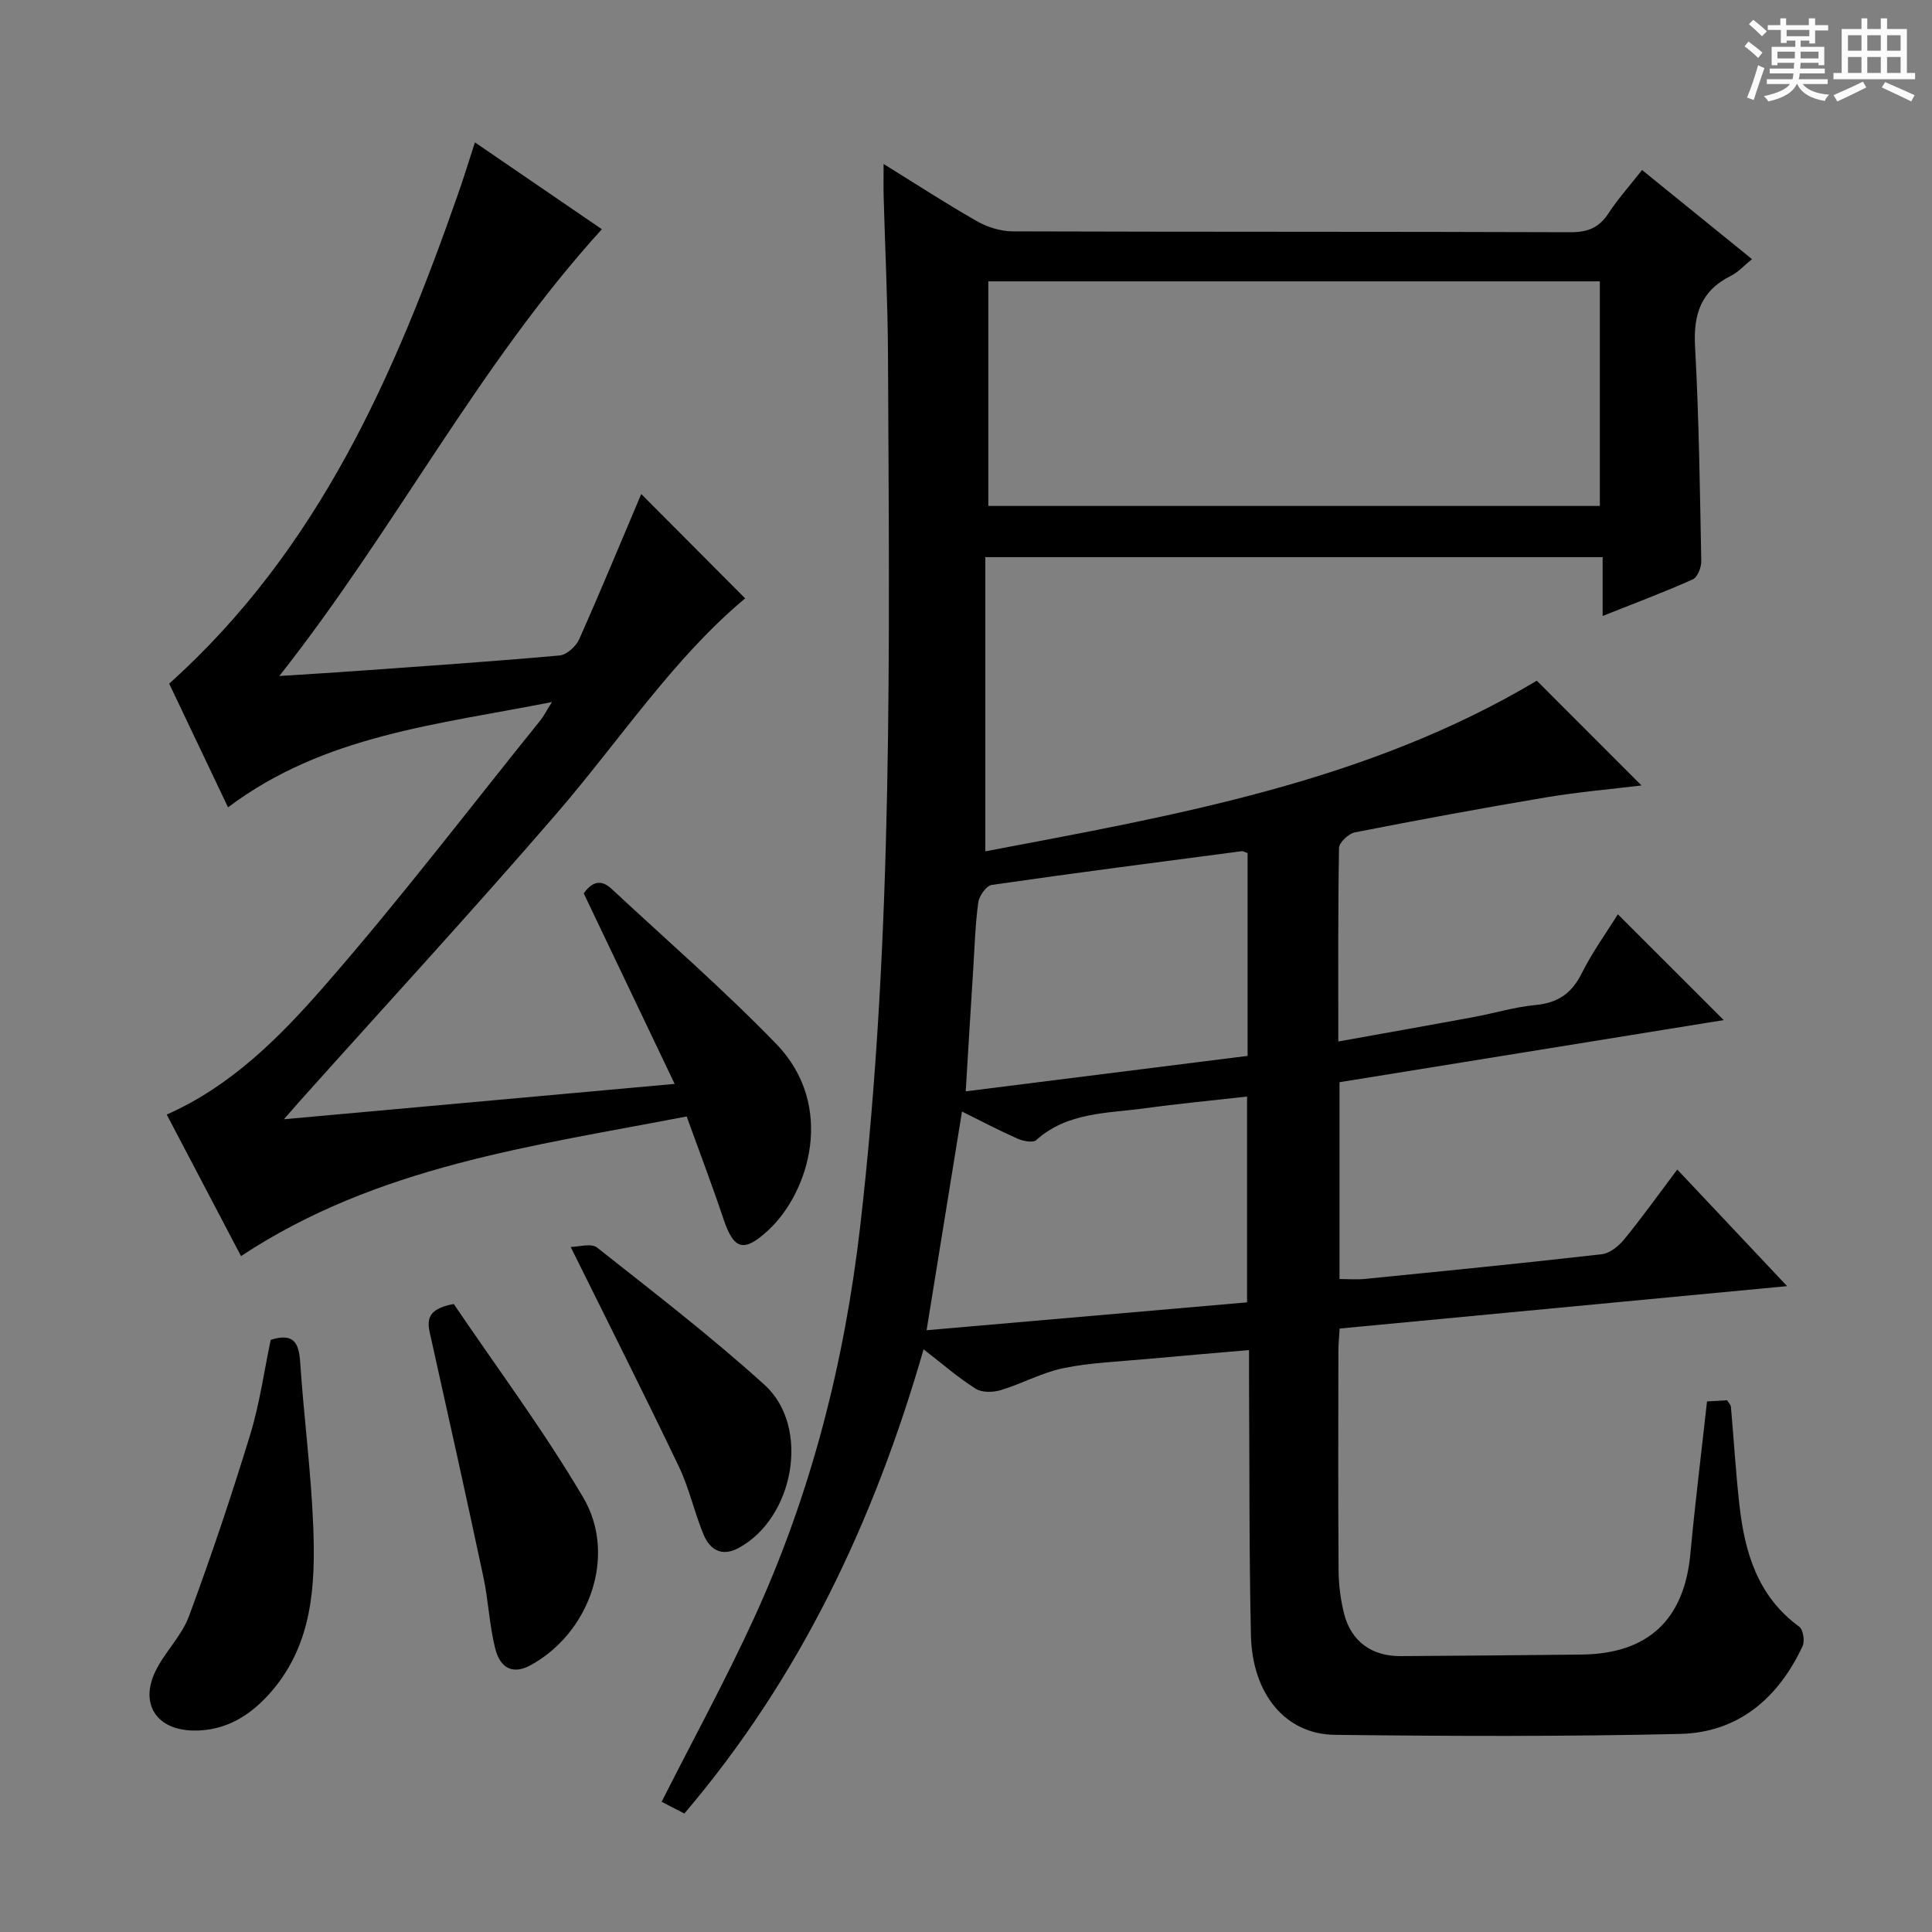 <svg enable-background="new 0 0 400 400" viewBox="0 0 400 400" xmlns="http://www.w3.org/2000/svg"><rect x="0" y="0" width="400" height="400" fill="#808080" stroke="none"/><path d="m361.2 9.6.8-1c.9.7 1.9 1.4 2.9 2.3l-.9 1.1c-1-1-2-1.8-2.8-2.4zm.5 10.6c.9-2.1 1.6-4.3 2.3-6.7.4.2.8.4 1.3.6-.7 2.1-1.5 4.3-2.2 6.6zm.4-15.2.9-.9c1 .8 2 1.6 2.8 2.4l-1 1c-.9-.9-1.8-1.7-2.7-2.5zm12.5-1.2h1.2v1.4h2.7v1.1h-2.7v2.7h-1.2v-.6h-1.8v1.3h4.9v3.8h-1.2v-.5h-3.7c0 .4-.1.9-.1 1.2h5.1v1h-5.2c0 .5-.1.9-.2 1.2h6v1h-5.2c1.1 1.3 2.9 2 5.5 2.2-.4.4-.7.8-.9 1.3-2.9-.5-4.8-1.6-5.7-3.5h-.1c-.8 1.7-2.7 2.9-5.9 3.6-.2-.4-.6-.8-.9-1.1 2.8-.6 4.6-1.4 5.4-2.5h-4.8v-1h5.3c.1-.3.2-.7.2-1.2h-4.9v-1h5c0-.4 0-.8.1-1.2h-3.5v.5h-1.2v-3.8h4.9v-1.3h-1.8v.5h-1.2v-2.7h-2.7v-1h2.6v-1.4h1.2v1.4h4.7v-1.4zm-6.6 8.3h3.6c0-.4 0-.9 0-1.4h-3.6zm1.9-4.6h4.7v-1.3h-4.7zm6.6 3.2h-3.7v1.4h3.7z" fill="#fafbfa"/><path d="m385.3 3.8h1.3v2.2h2.8v-2.2h1.3v2.2h4.1v9.1h1.7v1.3h-16.9v-1.3h1.7v-9.1h4.1v-2.2zm.4 13.1.7 1.2c-1.8.9-3.8 1.9-6 2.9-.2-.4-.5-.8-.8-1.3 2.3-1 4.3-1.9 6.1-2.8zm-3.1-6.4h2.8v-3.2h-2.8zm0 4.6h2.8v-3.3h-2.8zm4-4.6h2.8v-3.2h-2.8zm0 4.6h2.8v-3.3h-2.8zm3.7 1.9c2.1.9 4.1 1.8 6.1 2.7l-.7 1.3c-2.2-1.1-4.2-2-6.1-2.9zm3.2-9.7h-2.8v3.2h2.8zm-2.8 7.8h2.8v-3.3h-2.8z" fill="#fafbfa"/><g fill="#010000"><path d="m191.22 279.36c-10.26 35.59-25.54 67.93-49.53 96.11-1.8-.93-3.37-1.74-4.71-2.43 6.5-12.84 13.26-25.22 19.13-38.01 11.85-25.85 18.75-53.02 22.01-81.34 6.89-59.89 6-119.99 5.73-180.08-.05-10.98-.6-21.96-.9-32.94-.05-1.94-.01-3.87-.01-6.72 6.95 4.3 13.03 8.27 19.33 11.85 2.18 1.24 4.91 2.09 7.39 2.1 38.5.13 76.99.04 115.49.18 3.55.01 5.91-.92 7.85-3.89 1.98-3.02 4.42-5.74 6.97-8.99 7.65 6.2 14.98 12.15 22.76 18.45-1.62 1.31-2.85 2.71-4.39 3.47-6.18 3.07-7.77 7.96-7.4 14.63.82 14.78 1 29.6 1.29 44.4.03 1.29-.77 3.36-1.75 3.8-5.87 2.63-11.92 4.89-18.67 7.58 0-4.38 0-8.1 0-12.18-42.68 0-84.74 0-127.81 0v60.91c39.21-7.45 78.96-14.3 114.18-35.33 7.11 7.11 14.27 14.29 21.67 21.69-6.5.79-13.15 1.36-19.72 2.46-13.24 2.22-26.44 4.67-39.61 7.25-1.31.26-3.27 2.1-3.29 3.24-.23 13.14-.15 26.29-.15 40.06 9.63-1.73 18.86-3.36 28.07-5.07 4.24-.78 8.42-2.07 12.69-2.47 4.61-.43 7.52-2.34 9.61-6.52 2.22-4.44 5.17-8.51 7.51-12.28 7.24 7.24 14.46 14.46 21.92 21.91-26.16 4.23-52.76 8.53-79.55 12.86v40.75c1.76 0 3.52.15 5.24-.02 16.37-1.63 32.74-3.25 49.09-5.12 1.67-.19 3.51-1.72 4.66-3.13 3.67-4.5 7.05-9.23 10.94-14.4 7.42 7.87 14.54 15.43 22.74 24.14-31.53 2.99-61.93 5.87-92.64 8.78-.1 1.7-.26 3.16-.26 4.61-.02 15.17-.07 30.33.04 45.5.02 2.96.41 5.99 1.12 8.86 1.44 5.78 5.74 8.89 11.71 8.85 12.5-.09 24.99-.17 37.49-.32 13.77-.16 21.24-7.23 22.51-20.83.97-10.41 2.26-20.78 3.45-31.58 1.31-.07 2.71-.15 4.16-.24.34.57.76.95.79 1.37.6 6.78 1 13.57 1.76 20.33 1.1 9.83 3.79 18.92 12.38 25.18.82.6 1.19 2.99.69 4.04-5.03 10.75-13.3 17.88-25.36 18.16-23.82.56-47.65.47-71.48.19-10.22-.12-17.09-8.44-17.37-20.62-.39-17.66-.28-35.32-.39-52.98-.01-1.8 0-3.61 0-6.06-7.36.64-14.23 1.2-21.09 1.84-5.79.54-11.66.74-17.33 1.9-4.44.91-8.58 3.22-12.97 4.55-1.59.48-3.89.54-5.18-.28-3.63-2.27-6.88-5.12-10.81-8.17zm13.4-221.11v46.5h126.61c0-15.56 0-30.95 0-46.5-42.29 0-84.23 0-126.61 0zm-12.78 217.16c22.17-1.93 44.26-3.85 66.35-5.77 0-14.5 0-28.38 0-42.61-7.34.83-14.28 1.48-21.16 2.43-7.79 1.07-15.99.76-22.49 6.58-.69.62-2.76.21-3.93-.32-4.01-1.79-7.91-3.84-11.44-5.59-2.49 15.34-4.87 30.05-7.33 45.28zm8.1-49.46c19.8-2.49 38.97-4.9 58.36-7.34 0-14.28 0-28.18 0-41.99-.6-.2-.92-.43-1.21-.39-17.26 2.27-34.53 4.49-51.75 6.98-1.13.16-2.62 2.27-2.8 3.63-.63 4.6-.76 9.26-1.05 13.9-.53 8.24-1.02 16.49-1.55 25.21z"/><path d="m49.9 260.06c-5.2-9.91-10.28-19.6-15.38-29.3 13.32-5.9 23.28-15.93 32.38-26.32 15.65-17.88 30.08-36.82 45.01-55.34.69-.86 1.19-1.88 2.36-3.75-23.72 4.7-47.12 6.81-67.06 21.8-4.29-9.02-8.41-17.67-12.18-25.61 30.96-27.8 46.74-63.95 59.9-101.65 1.15-3.28 2.16-6.61 3.4-10.41 8.93 6.11 17.54 12 26.28 17.98-25.59 28.12-42.66 61.92-66.78 92.5 6.84-.44 12.05-.75 17.25-1.13 13.59-.98 27.19-1.9 40.77-3.12 1.47-.13 3.39-1.87 4.05-3.33 4.52-10.15 8.76-20.42 12.86-30.1 7.13 7.16 14.32 14.38 21.52 21.61-14.84 12.35-25.98 29.41-39.17 44.69-17.29 20.02-35.22 39.49-52.87 59.2-.95 1.07-1.89 2.15-3.46 3.95 27.16-2.46 53.35-4.83 80.9-7.32-6.44-13.49-12.54-26.28-18.83-39.46 1.41-1.89 3.21-3.3 5.77-.92 11.43 10.64 23.25 20.91 34.1 32.11 12.4 12.82 6.75 30.82-1.68 38.59-5.08 4.68-7.11 4.04-9.28-2.43-2.35-7.03-5-13.96-7.59-21.15-32.14 6.19-64.09 10.3-92.27 28.91z"/><path d="m56.05 277.4c4.66-1.47 5.82.51 6.09 4.53.76 11.43 2.28 22.81 2.72 34.24.45 12.03-.15 24.09-8.58 33.94-4.26 4.98-9.55 8.34-16.38 8.18-7.49-.18-10.96-5.49-7.75-12.21 1.92-4.01 5.45-7.34 6.97-11.45 4.6-12.4 8.81-24.96 12.68-37.6 1.97-6.44 2.89-13.2 4.25-19.63z"/><path d="m93.95 269.98c8.85 13.09 18.59 26.14 26.81 40.08 7.05 11.96 1.29 28.05-10.92 34.71-3.48 1.9-6.25.85-7.34-3.57-1.19-4.79-1.38-9.81-2.41-14.65-3.51-16.5-7.17-32.97-10.84-49.43-.69-3.03-1.66-5.99 4.7-7.14z"/><path d="m118.15 258.16c1.68 0 4.26-.82 5.46.13 11.73 9.27 23.62 18.41 34.69 28.44 9.57 8.67 6.11 27.61-5.43 33.79-3.5 1.87-5.92.28-7.22-2.84-1.9-4.58-2.95-9.54-5.08-14-7.08-14.81-14.48-29.47-22.42-45.52z"/></g></svg>